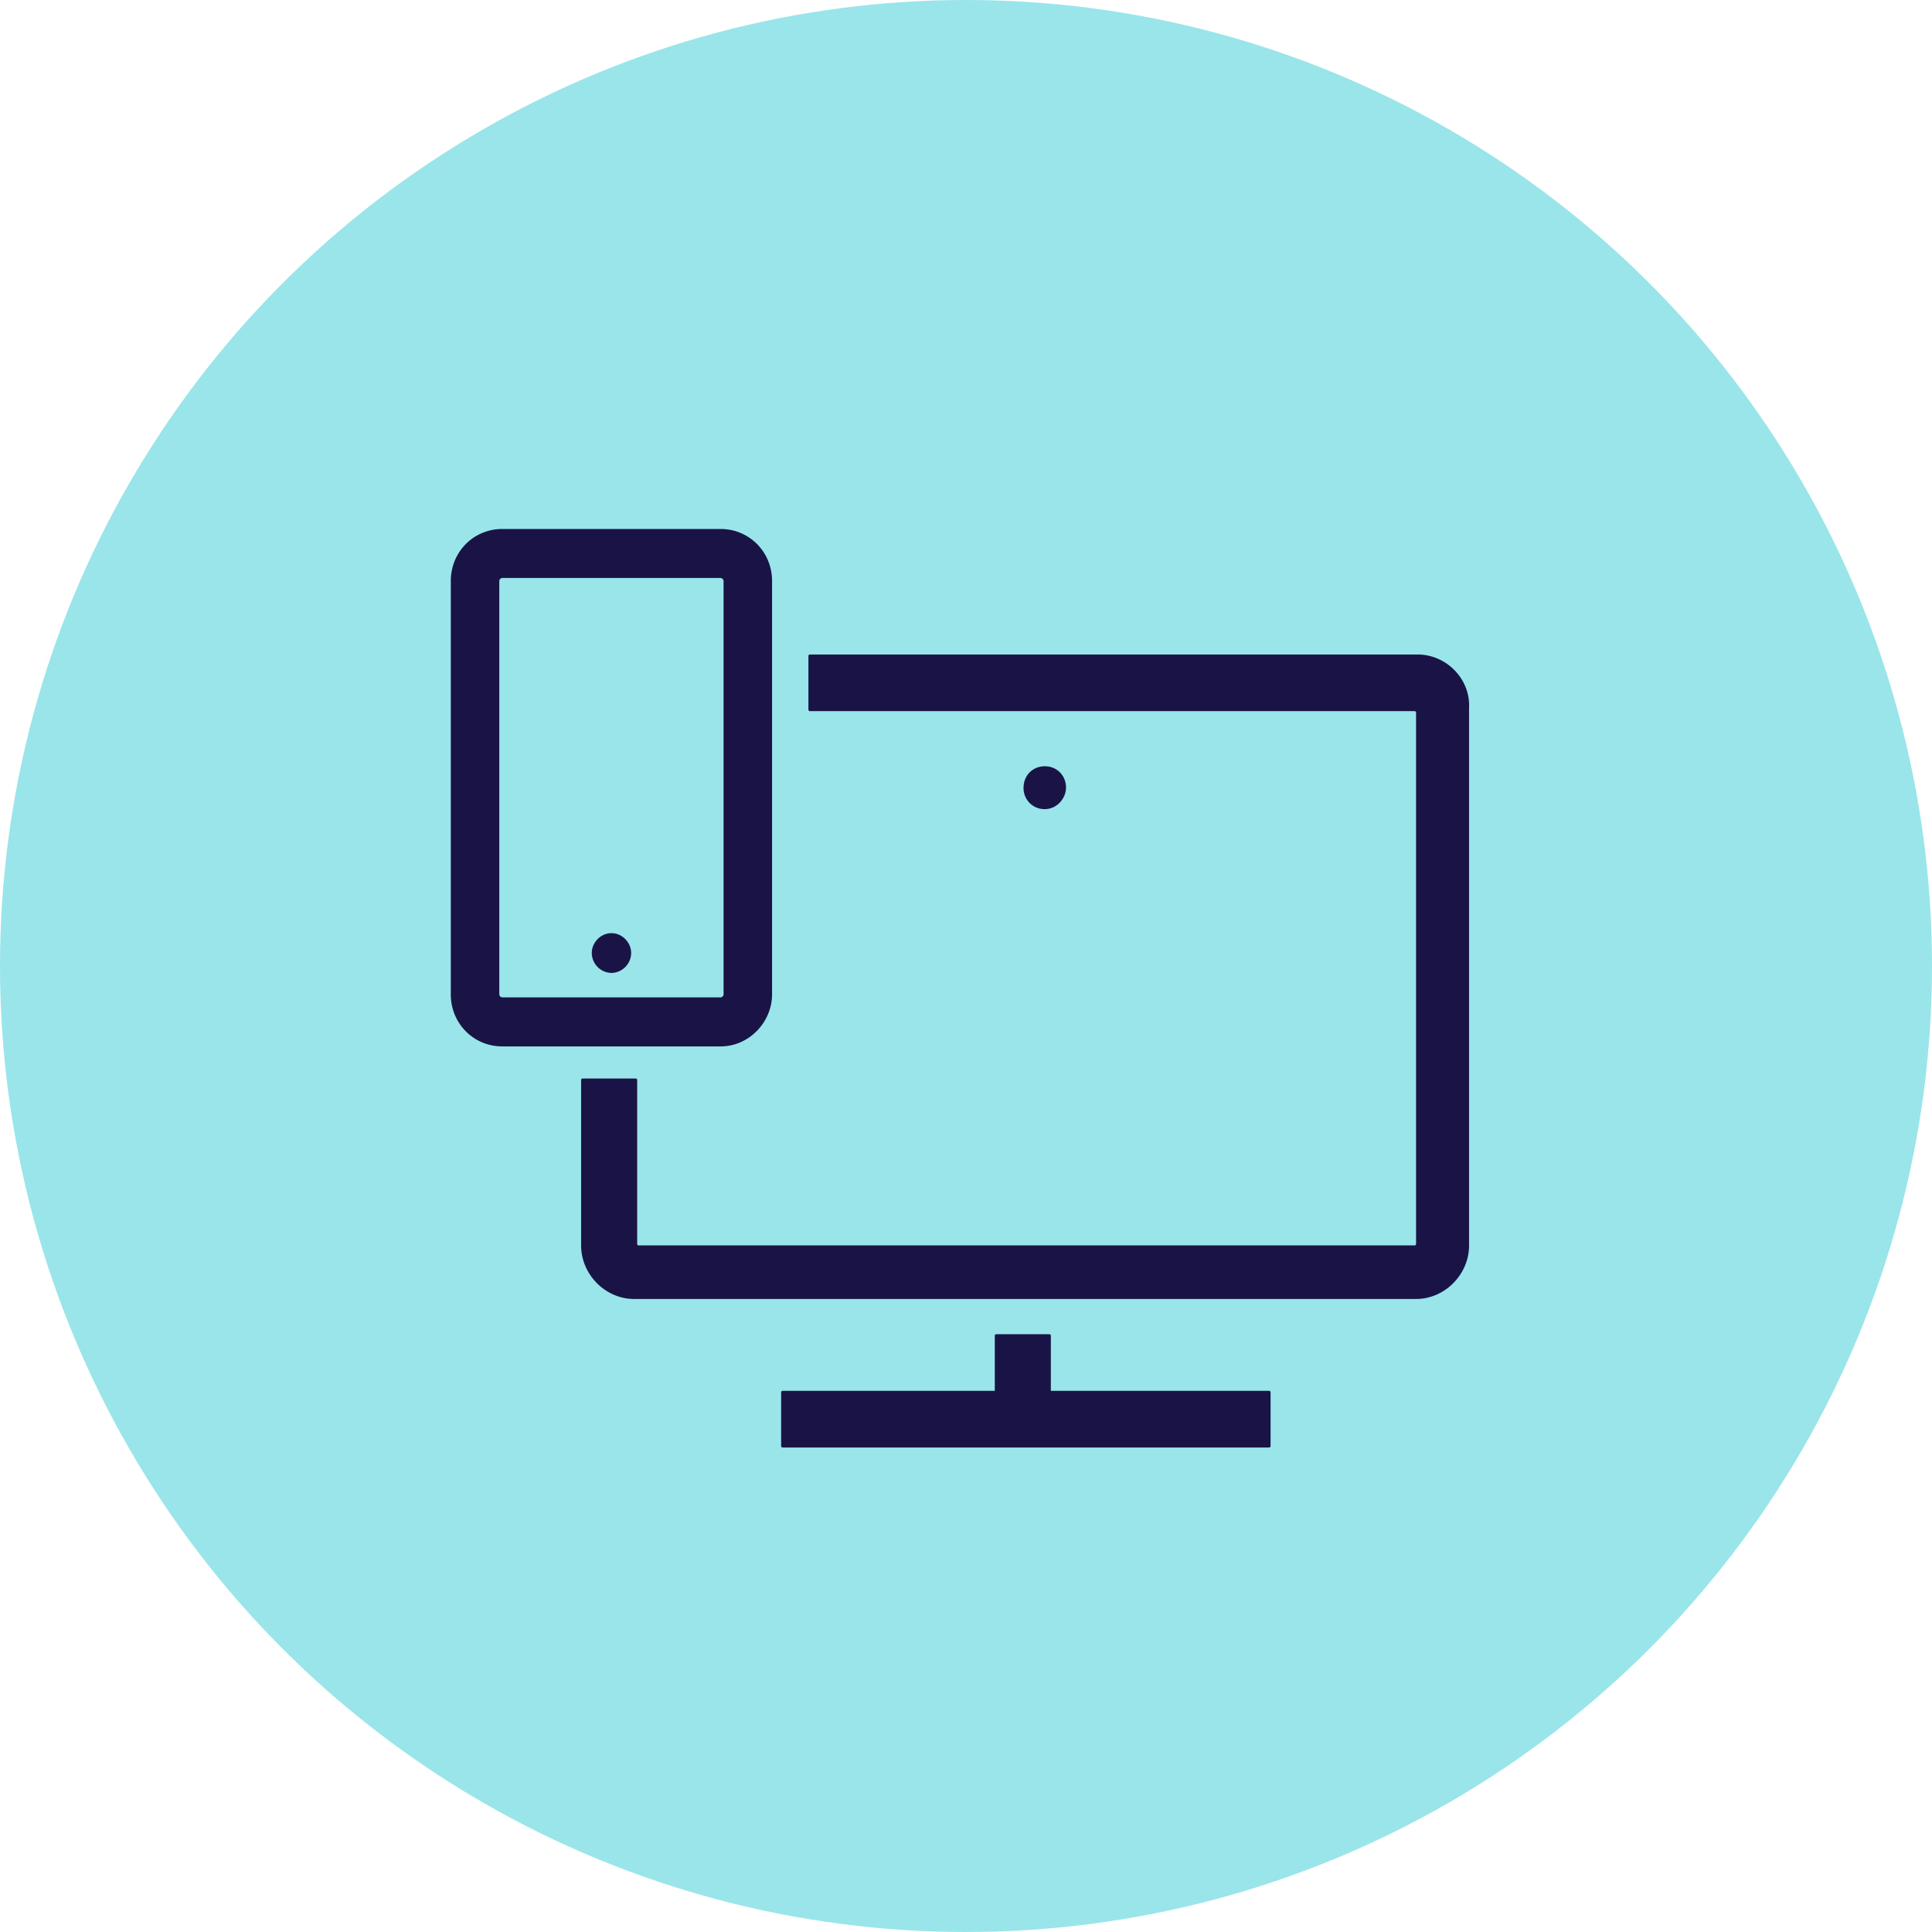 <svg xmlns="http://www.w3.org/2000/svg" width="60" height="60" viewBox="0 0 60 60">
    <g fill="none" fill-rule="evenodd">
        <circle cx="30" cy="30" r="30" fill="#99E5EA"/>
        <path fill="#1A1446" fill-rule="nonzero" d="M23.977 30.88c0 .856-.706 1.617-1.6 1.617H15.6c-.894 0-1.6-.713-1.6-1.617V18.044c0-.903.706-1.616 1.6-1.616h6.777c.894 0 1.6.713 1.6 1.616V30.88zm-8.471 0c0 .048.047.095.094.095h6.777c.047 0 .094-.047.094-.095V18.044c0-.047-.047-.095-.094-.095H15.6c-.047 0-.094.048-.094.095V30.88zm28.517-10.554c.895 0 1.647.76 1.6 1.664v16.687c0 .903-.753 1.664-1.647 1.664H19.694c-.894 0-1.647-.76-1.647-1.664v-5.134c0-.048.047-.048.047-.048h1.647c.047 0 .047.048.047.048v5.087c0 .047.047.047.047.047H43.93c.047 0 .047-.047.047-.047V22.133c0-.048-.047-.048-.047-.048H25.153c-.047 0-.047-.047-.047-.047v-1.664c0-.048.047-.048.047-.048h18.87zM32.635 43.194h6.777c.047 0 .047.047.047.047v1.664c0 .048-.047.048-.047.048H24.306c-.047 0-.047-.048-.047-.048v-1.664c0-.047.047-.047.047-.047h6.588v-1.712c0-.047.047-.047.047-.047h1.647c.047 0 .047.047.047.047v1.712zm.47-18.732c0 .333-.282.666-.658.666a.647.647 0 0 1-.659-.666c0-.38.283-.665.66-.665.375 0 .658.285.658.665zM18.989 28.98c.33 0 .612.285.612.618a.626.626 0 0 1-.612.618.626.626 0 0 1-.611-.618c0-.333.282-.618.611-.618z"/>
    </g>
</svg>
